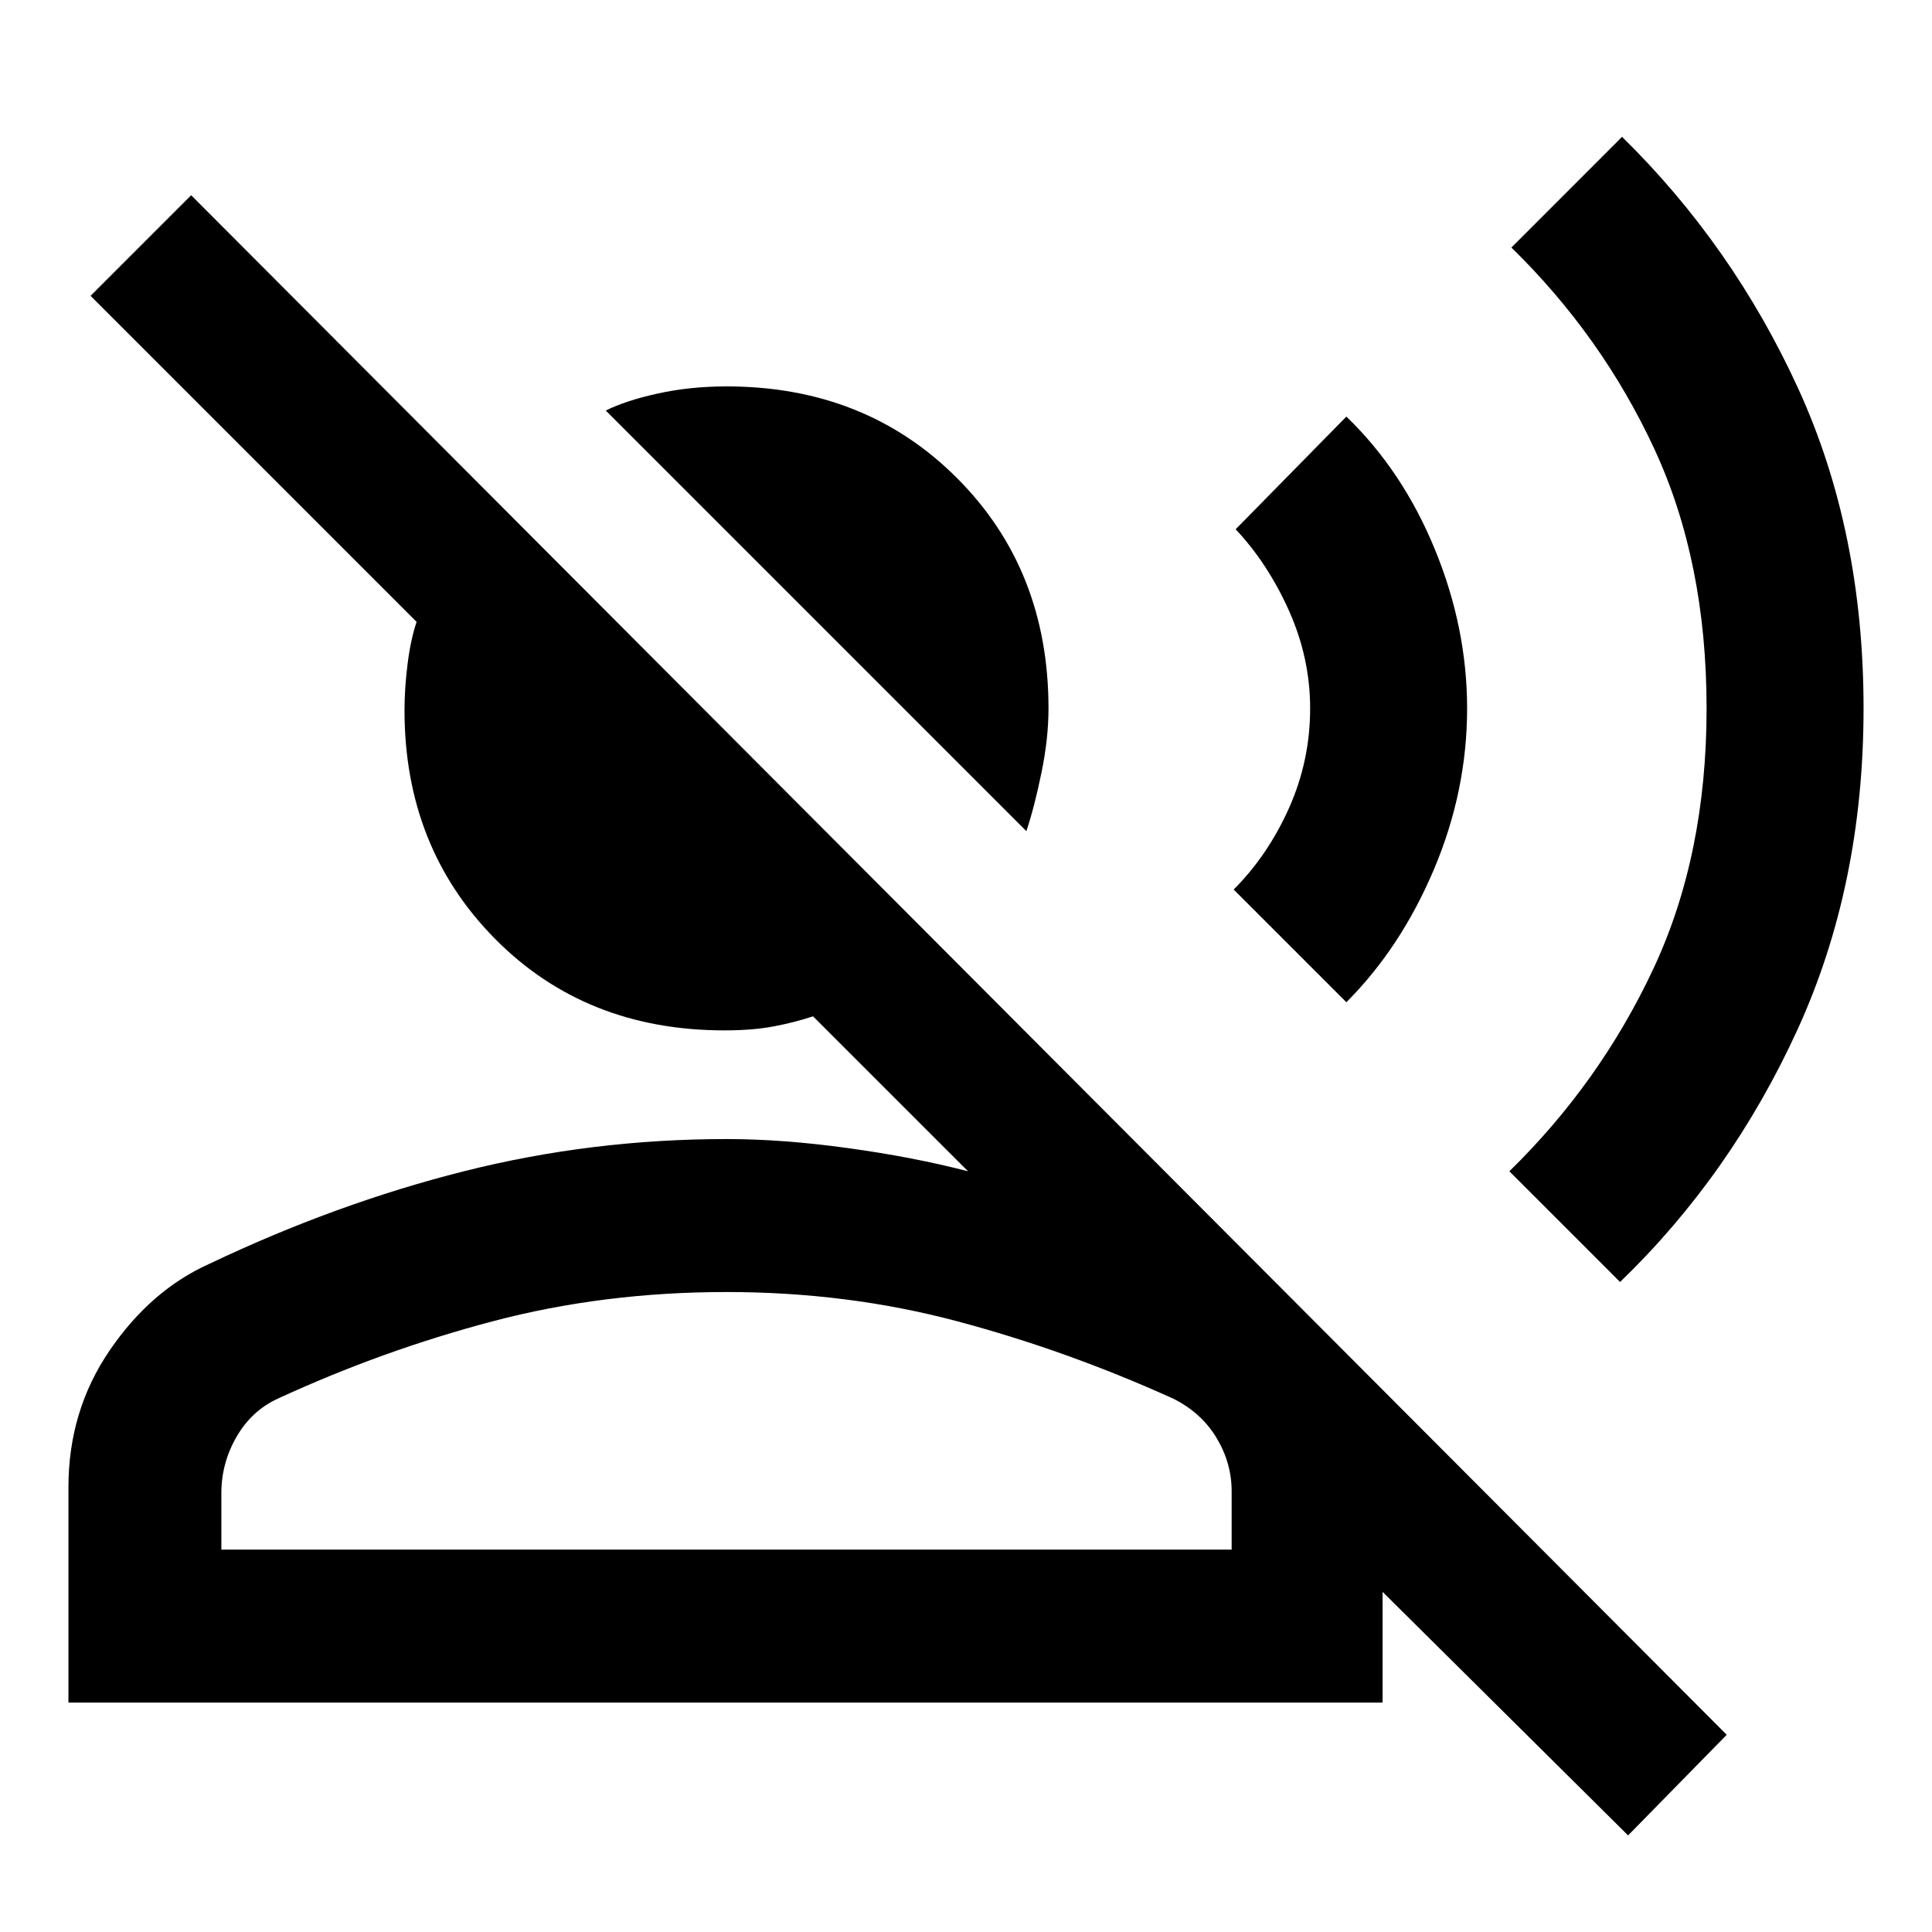 <svg xmlns="http://www.w3.org/2000/svg" height="40" width="40"><path d="M21.25 17.208 12.542 8.5q.416-.208 1.083-.354T15.042 8q2.875 0 4.77 1.896 1.896 1.896 1.896 4.771 0 .625-.146 1.333-.145.708-.312 1.208ZM1.417 35.25v-4.458q0-1.584.854-2.834t2.062-1.791q2.625-1.25 5.271-1.917t5.438-.667q1.166 0 2.52.188 1.355.187 2.48.479l-3.209-3.208q-.375.125-.812.208-.438.083-1.021.083-2.875 0-4.75-1.895-1.875-1.896-1.875-4.73 0-.458.063-.958.062-.5.187-.875l-6.75-6.75 2.083-2.083L35.75 35.917 33.708 38l-5.083-5.042v2.292Zm32.125-8.708L31.25 24.25q1.875-1.833 2.979-4.188 1.104-2.354 1.104-5.395 0-3.042-1.083-5.375-1.083-2.334-2.958-4.167l2.291-2.292q2.292 2.25 3.646 5.209 1.354 2.958 1.354 6.625 0 3.666-1.375 6.666-1.375 3-3.666 5.209Zm-5.667-5.792-2.333-2.333q.708-.709 1.146-1.688.437-.979.437-2.062 0-1.042-.437-2.021-.438-.979-1.105-1.688l2.292-2.333q1.167 1.125 1.833 2.75.667 1.625.667 3.292 0 1.708-.687 3.333-.688 1.625-1.813 2.75ZM4.583 32.083H25.5v-1.208q0-.583-.312-1.104-.313-.521-.896-.813-2.209-1-4.48-1.604-2.27-.604-4.77-.604-2.542 0-4.834.604-2.291.604-4.458 1.604-.542.25-.854.792-.313.542-.313 1.167Zm10.459 0Z"/></svg>